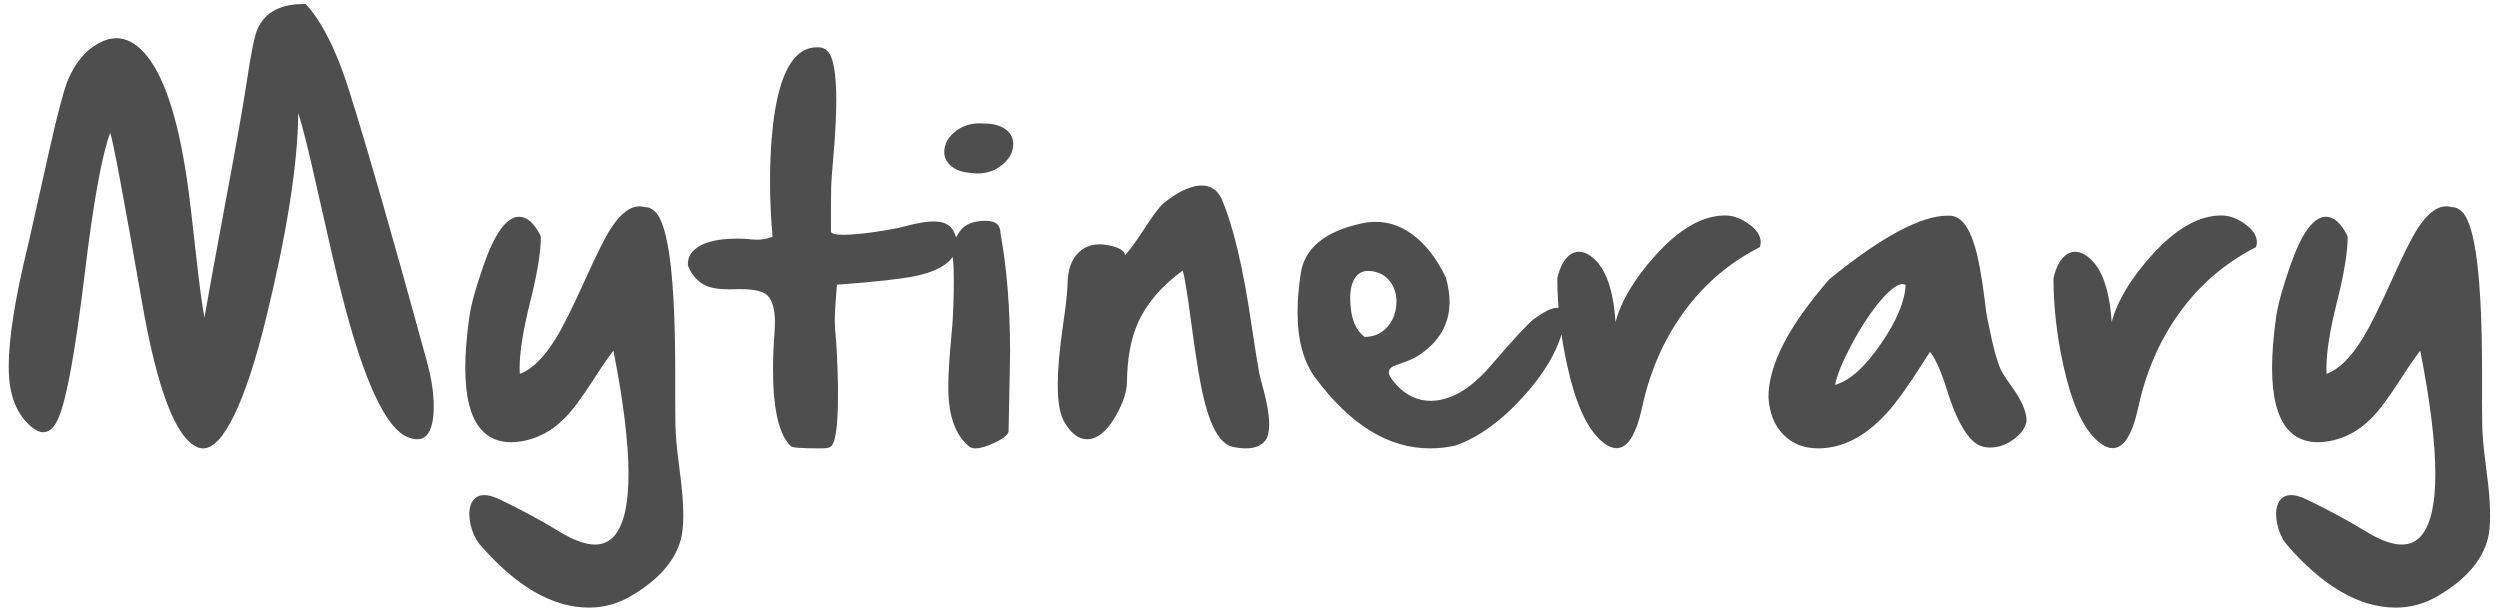 <svg width="184" height="45" viewBox="0 0 184 45" fill="none" xmlns="http://www.w3.org/2000/svg">
<path d="M31.438 26.672C31.76 27.859 31.922 28.938 31.922 29.906C31.922 30.156 31.912 30.396 31.891 30.625C31.776 31.76 31.38 32.328 30.703 32.328C30.505 32.328 30.281 32.281 30.031 32.188C28.396 31.542 26.771 28.042 25.156 21.688C24.802 20.312 24.213 17.787 23.391 14.109C22.755 11.245 22.276 9.318 21.953 8.328C21.912 12.088 21.13 17.083 19.609 23.312C18.838 26.479 18.047 28.896 17.234 30.562C16.443 32.188 15.682 33 14.953 33C14.797 33 14.641 32.964 14.484 32.891C12.901 32.161 11.552 28.588 10.438 22.172C9.073 14.359 8.297 10.229 8.109 9.781C7.495 11.406 6.859 14.948 6.203 20.406C5.547 25.802 4.927 29.224 4.344 30.672C4.031 31.432 3.646 31.812 3.188 31.812C2.917 31.812 2.615 31.672 2.281 31.391C1.5 30.713 1 29.797 0.781 28.641C0.688 28.172 0.641 27.615 0.641 26.969C0.641 24.896 1.115 21.922 2.062 18.047V18.062L3.625 11.078C4.24 8.359 4.688 6.656 4.969 5.969C5.521 4.615 6.312 3.672 7.344 3.141C7.76 2.922 8.167 2.812 8.562 2.812C9.281 2.812 9.964 3.167 10.609 3.875C12.026 5.438 13.078 8.562 13.766 13.25C13.932 14.385 14.156 16.245 14.438 18.828C14.677 20.995 14.88 22.51 15.047 23.375C15.276 22.031 15.818 19.062 16.672 14.469C17.412 10.521 17.901 7.745 18.141 6.141C18.474 3.891 18.75 2.542 18.969 2.094C19.531 0.896 20.651 0.297 22.328 0.297H22.5C23.698 1.599 24.76 3.714 25.688 6.641C27.062 11.005 28.979 17.682 31.438 26.672ZM50.041 34.766C50.207 36.005 50.291 37.057 50.291 37.922C50.291 38.641 50.233 39.224 50.119 39.672C49.692 41.276 48.478 42.667 46.478 43.844C45.499 44.427 44.457 44.719 43.353 44.719C40.666 44.719 37.978 43.161 35.291 40.047C34.968 39.63 34.744 39.13 34.619 38.547C34.567 38.286 34.541 38.047 34.541 37.828C34.541 37.516 34.593 37.25 34.697 37.031C34.895 36.635 35.207 36.438 35.634 36.438C35.937 36.438 36.291 36.531 36.697 36.719C38.239 37.448 39.739 38.255 41.197 39.141C42.218 39.766 43.082 40.078 43.791 40.078C44.384 40.078 44.869 39.854 45.244 39.406C45.921 38.583 46.259 37.083 46.259 34.906C46.259 32.615 45.89 29.583 45.15 25.812C44.785 26.271 44.285 26.995 43.65 27.984C42.785 29.328 42.077 30.271 41.525 30.812C40.608 31.729 39.556 32.286 38.369 32.484C38.108 32.526 37.858 32.547 37.619 32.547C36.692 32.547 35.952 32.229 35.4 31.594C34.629 30.708 34.244 29.198 34.244 27.062C34.244 25.99 34.343 24.75 34.541 23.344C34.655 22.49 34.994 21.25 35.556 19.625C36.4 17.177 37.285 15.953 38.212 15.953C38.785 15.953 39.306 16.412 39.775 17.328L39.806 17.453C39.806 18.557 39.541 20.162 39.009 22.266C38.499 24.307 38.244 25.917 38.244 27.094C38.244 27.24 38.249 27.38 38.259 27.516C39.155 27.193 40.046 26.312 40.931 24.875C41.452 24.021 42.16 22.599 43.056 20.609C43.9 18.734 44.535 17.469 44.962 16.812C45.66 15.729 46.364 15.188 47.072 15.188C47.207 15.188 47.343 15.208 47.478 15.25H47.556C47.775 15.25 48.004 15.37 48.244 15.609C49.212 16.588 49.697 20.51 49.697 27.375V29.5C49.697 30.781 49.712 31.625 49.744 32.031C49.785 32.688 49.884 33.599 50.041 34.766ZM70.175 17C70.352 17.333 70.441 17.651 70.441 17.953C70.441 18.193 70.388 18.417 70.284 18.625C69.868 19.479 68.8 20.062 67.081 20.375C66.019 20.562 64.399 20.74 62.222 20.906L61.597 20.953C61.587 21.026 61.571 21.234 61.55 21.578C61.477 22.453 61.441 23.135 61.441 23.625C61.441 23.833 61.446 24.005 61.456 24.141C61.571 25.276 61.644 26.703 61.675 28.422V29.125C61.675 31.51 61.472 32.771 61.066 32.906C61.045 32.969 60.774 33 60.253 33C58.993 33 58.31 32.948 58.206 32.844C57.331 31.99 56.894 30.109 56.894 27.203C56.894 26.318 56.935 25.344 57.019 24.281C57.029 24.083 57.034 23.891 57.034 23.703C57.034 22.797 56.862 22.156 56.519 21.781C56.217 21.448 55.55 21.281 54.519 21.281H54.237C54.071 21.292 53.915 21.297 53.769 21.297C53.071 21.297 52.54 21.234 52.175 21.109C51.456 20.859 50.941 20.333 50.628 19.531V19.438C50.628 19.052 50.758 18.729 51.019 18.469C51.602 17.865 52.685 17.562 54.269 17.562C54.623 17.562 54.925 17.578 55.175 17.609C55.373 17.63 55.555 17.641 55.722 17.641C56.118 17.641 56.498 17.568 56.862 17.422C56.737 16.047 56.675 14.693 56.675 13.359C56.675 12.328 56.712 11.312 56.784 10.312C57.024 7.271 57.602 5.245 58.519 4.234C58.967 3.734 59.498 3.484 60.112 3.484H60.269C60.519 3.484 60.737 3.583 60.925 3.781C61.342 4.229 61.55 5.427 61.55 7.375C61.55 8.521 61.477 9.922 61.331 11.578C61.237 12.662 61.185 13.37 61.175 13.703C61.165 14.078 61.159 14.568 61.159 15.172V17.031C61.159 17.198 61.477 17.281 62.112 17.281C62.248 17.281 62.399 17.276 62.566 17.266C63.534 17.213 64.737 17.047 66.175 16.766C66.248 16.745 66.409 16.703 66.659 16.641C67.545 16.412 68.222 16.297 68.691 16.297C69.441 16.297 69.935 16.531 70.175 17ZM71.513 12.734C70.815 12.693 70.288 12.5 69.934 12.156C69.643 11.885 69.497 11.562 69.497 11.188V11.141C69.518 10.568 69.804 10.068 70.356 9.641C70.856 9.266 71.429 9.078 72.075 9.078C72.2 9.078 72.325 9.083 72.45 9.094C73.117 9.094 73.643 9.24 74.028 9.531C74.393 9.802 74.575 10.162 74.575 10.609C74.575 11.151 74.33 11.635 73.841 12.062C73.32 12.531 72.69 12.766 71.95 12.766C71.815 12.766 71.669 12.755 71.513 12.734ZM72.559 16.25C73.278 16.25 73.638 16.557 73.638 17.172C74.106 19.776 74.341 22.672 74.341 25.859C74.341 26.234 74.335 26.62 74.325 27.016L74.231 31.719C74.231 31.958 73.913 32.234 73.278 32.547C72.663 32.849 72.169 33 71.794 33C71.596 33 71.44 32.953 71.325 32.859C70.481 32.161 69.987 31.062 69.841 29.562C69.809 29.271 69.794 28.927 69.794 28.531C69.794 27.677 69.856 26.562 69.981 25.188C70.033 24.625 70.07 24.208 70.091 23.938C70.163 22.917 70.2 21.859 70.2 20.766C70.2 20.401 70.195 20.031 70.184 19.656C70.174 19.427 70.148 19.156 70.106 18.844C70.096 18.75 70.091 18.656 70.091 18.562C70.091 18.062 70.273 17.552 70.638 17.031C71.002 16.51 71.643 16.25 72.559 16.25ZM92.991 28.672C93.272 29.734 93.412 30.594 93.412 31.25C93.412 31.781 93.319 32.172 93.131 32.422C92.829 32.807 92.345 33 91.678 33C91.418 33 91.126 32.969 90.803 32.906C89.918 32.75 89.215 31.682 88.694 29.703C88.381 28.537 88.037 26.521 87.662 23.656C87.402 21.698 87.199 20.448 87.053 19.906C85.491 21.052 84.392 22.333 83.756 23.75C83.235 24.917 82.965 26.37 82.944 28.109C82.933 28.859 82.647 29.713 82.084 30.672C81.439 31.776 80.746 32.328 80.006 32.328C79.371 32.328 78.803 31.885 78.303 31C78.001 30.458 77.85 29.562 77.85 28.312C77.85 27.177 77.975 25.75 78.225 24.031C78.444 22.531 78.558 21.505 78.569 20.953C78.579 19.859 78.866 19.057 79.428 18.547C79.824 18.172 80.324 17.984 80.928 17.984C81.168 17.984 81.428 18.016 81.709 18.078C82.386 18.224 82.751 18.458 82.803 18.781C83.147 18.417 83.595 17.807 84.147 16.953C84.657 16.162 85.069 15.583 85.381 15.219C85.621 14.948 86.006 14.646 86.537 14.312C87.256 13.875 87.892 13.656 88.444 13.656C89.11 13.656 89.595 13.974 89.897 14.609C90.761 16.599 91.501 19.713 92.116 23.953C92.345 25.463 92.527 26.599 92.662 27.359C92.704 27.609 92.814 28.047 92.991 28.672ZM100.438 24.797C101.104 24.797 101.651 24.562 102.078 24.094C102.474 23.667 102.703 23.135 102.766 22.5C102.776 22.396 102.781 22.292 102.781 22.188C102.781 21.688 102.656 21.245 102.406 20.859C102.073 20.338 101.583 20.037 100.938 19.953C100.854 19.943 100.776 19.938 100.703 19.938C100.286 19.938 99.963 20.109 99.734 20.453C99.495 20.807 99.375 21.297 99.375 21.922C99.375 23.318 99.729 24.276 100.438 24.797ZM112.875 23.5C113.635 22.938 114.208 22.656 114.594 22.656C114.979 22.656 115.172 22.948 115.172 23.531C114.922 25.292 113.938 27.141 112.219 29.078C110.542 30.953 108.839 32.193 107.109 32.797C106.484 32.932 105.865 33 105.25 33C102.198 33 99.385 31.271 96.812 27.812C95.938 26.635 95.5 25.021 95.5 22.969C95.5 22.104 95.578 21.156 95.734 20.125C96.016 18.271 97.495 17.047 100.172 16.453C100.536 16.37 100.896 16.328 101.25 16.328C102.219 16.328 103.125 16.641 103.969 17.266C104.927 17.974 105.745 19.031 106.422 20.438C106.599 21.073 106.688 21.667 106.688 22.219C106.688 23.854 105.922 25.172 104.391 26.172C104.141 26.338 103.807 26.495 103.391 26.641C102.922 26.807 102.641 26.912 102.547 26.953C102.328 27.068 102.219 27.213 102.219 27.391V27.422C102.24 27.641 102.422 27.938 102.766 28.312C103.495 29.104 104.333 29.5 105.281 29.5C105.552 29.5 105.833 29.469 106.125 29.406C107.344 29.135 108.562 28.281 109.781 26.844C111.417 24.938 112.448 23.823 112.875 23.5ZM126.994 15.859C127.577 15.859 128.171 16.083 128.775 16.531C129.317 16.938 129.588 17.37 129.588 17.828C129.588 17.943 129.567 18.062 129.525 18.188C127.379 19.281 125.588 20.776 124.15 22.672C122.567 24.745 121.473 27.167 120.869 29.938C120.431 31.969 119.801 32.984 118.978 32.984C118.624 32.984 118.233 32.792 117.806 32.406C116.754 31.448 115.931 29.599 115.338 26.859C114.858 24.672 114.619 22.542 114.619 20.469C114.817 19.625 115.134 19.047 115.572 18.734C115.78 18.599 115.994 18.531 116.213 18.531C116.452 18.531 116.692 18.604 116.931 18.75C118.077 19.458 118.733 21.109 118.9 23.703C119.327 22.13 120.311 20.49 121.853 18.781C123.614 16.833 125.317 15.859 126.963 15.859H126.994ZM140.253 20.969C140.191 20.927 140.118 20.906 140.034 20.906C139.691 20.906 139.217 21.234 138.613 21.891C137.842 22.745 137.071 23.885 136.3 25.312C135.592 26.646 135.18 27.651 135.066 28.328C136.139 28.026 137.264 27.016 138.441 25.297C139.597 23.62 140.201 22.177 140.253 20.969ZM148.034 28.406C148.784 29.448 149.159 30.307 149.159 30.984C149.066 31.495 148.743 31.948 148.191 32.344C147.649 32.74 147.076 32.938 146.472 32.938C145.972 32.938 145.555 32.781 145.222 32.469C144.534 31.844 143.904 30.625 143.331 28.812C142.894 27.396 142.467 26.422 142.05 25.891C141.956 26.037 141.816 26.255 141.628 26.547C140.503 28.328 139.581 29.615 138.863 30.406C137.623 31.76 136.326 32.583 134.972 32.875C134.576 32.958 134.196 33 133.831 33C132.769 33 131.909 32.661 131.253 31.984C130.586 31.307 130.222 30.385 130.159 29.219C130.159 26.865 131.654 23.974 134.644 20.547C138.477 17.432 141.373 15.875 143.331 15.875H143.488C144.279 15.875 144.899 16.625 145.347 18.125C145.607 18.969 145.852 20.302 146.081 22.125C146.154 22.76 146.206 23.151 146.238 23.297C146.269 23.412 146.326 23.682 146.409 24.109C146.691 25.537 146.972 26.562 147.253 27.188C147.378 27.458 147.639 27.865 148.034 28.406ZM163.512 15.859C164.096 15.859 164.69 16.083 165.294 16.531C165.835 16.938 166.106 17.37 166.106 17.828C166.106 17.943 166.085 18.062 166.044 18.188C163.898 19.281 162.106 20.776 160.669 22.672C159.085 24.745 157.992 27.167 157.387 29.938C156.95 31.969 156.32 32.984 155.497 32.984C155.143 32.984 154.752 32.792 154.325 32.406C153.273 31.448 152.45 29.599 151.856 26.859C151.377 24.672 151.137 22.542 151.137 20.469C151.335 19.625 151.653 19.047 152.091 18.734C152.299 18.599 152.512 18.531 152.731 18.531C152.971 18.531 153.21 18.604 153.45 18.75C154.596 19.458 155.252 21.109 155.419 23.703C155.846 22.13 156.83 20.49 158.372 18.781C160.132 16.833 161.835 15.859 163.481 15.859H163.512ZM183.022 34.766C183.189 36.005 183.272 37.057 183.272 37.922C183.272 38.641 183.215 39.224 183.1 39.672C182.673 41.276 181.459 42.667 179.459 43.844C178.48 44.427 177.439 44.719 176.334 44.719C173.647 44.719 170.959 43.161 168.272 40.047C167.949 39.63 167.725 39.13 167.6 38.547C167.548 38.286 167.522 38.047 167.522 37.828C167.522 37.516 167.574 37.25 167.678 37.031C167.876 36.635 168.189 36.438 168.616 36.438C168.918 36.438 169.272 36.531 169.678 36.719C171.22 37.448 172.72 38.255 174.178 39.141C175.199 39.766 176.064 40.078 176.772 40.078C177.366 40.078 177.85 39.854 178.225 39.406C178.902 38.583 179.241 37.083 179.241 34.906C179.241 32.615 178.871 29.583 178.131 25.812C177.767 26.271 177.267 26.995 176.631 27.984C175.767 29.328 175.058 30.271 174.506 30.812C173.59 31.729 172.538 32.286 171.35 32.484C171.09 32.526 170.84 32.547 170.6 32.547C169.673 32.547 168.933 32.229 168.381 31.594C167.61 30.708 167.225 29.198 167.225 27.062C167.225 25.99 167.324 24.75 167.522 23.344C167.636 22.49 167.975 21.25 168.538 19.625C169.381 17.177 170.267 15.953 171.194 15.953C171.767 15.953 172.288 16.412 172.756 17.328L172.788 17.453C172.788 18.557 172.522 20.162 171.991 22.266C171.48 24.307 171.225 25.917 171.225 27.094C171.225 27.24 171.23 27.38 171.241 27.516C172.136 27.193 173.027 26.312 173.913 24.875C174.433 24.021 175.142 22.599 176.038 20.609C176.881 18.734 177.517 17.469 177.944 16.812C178.642 15.729 179.345 15.188 180.053 15.188C180.189 15.188 180.324 15.208 180.459 15.25H180.538C180.756 15.25 180.985 15.37 181.225 15.609C182.194 16.588 182.678 20.51 182.678 27.375V29.5C182.678 30.781 182.694 31.625 182.725 32.031C182.767 32.688 182.866 33.599 183.022 34.766Z" fill="#2F2F2F" fill-opacity="0.85"/>
</svg>
